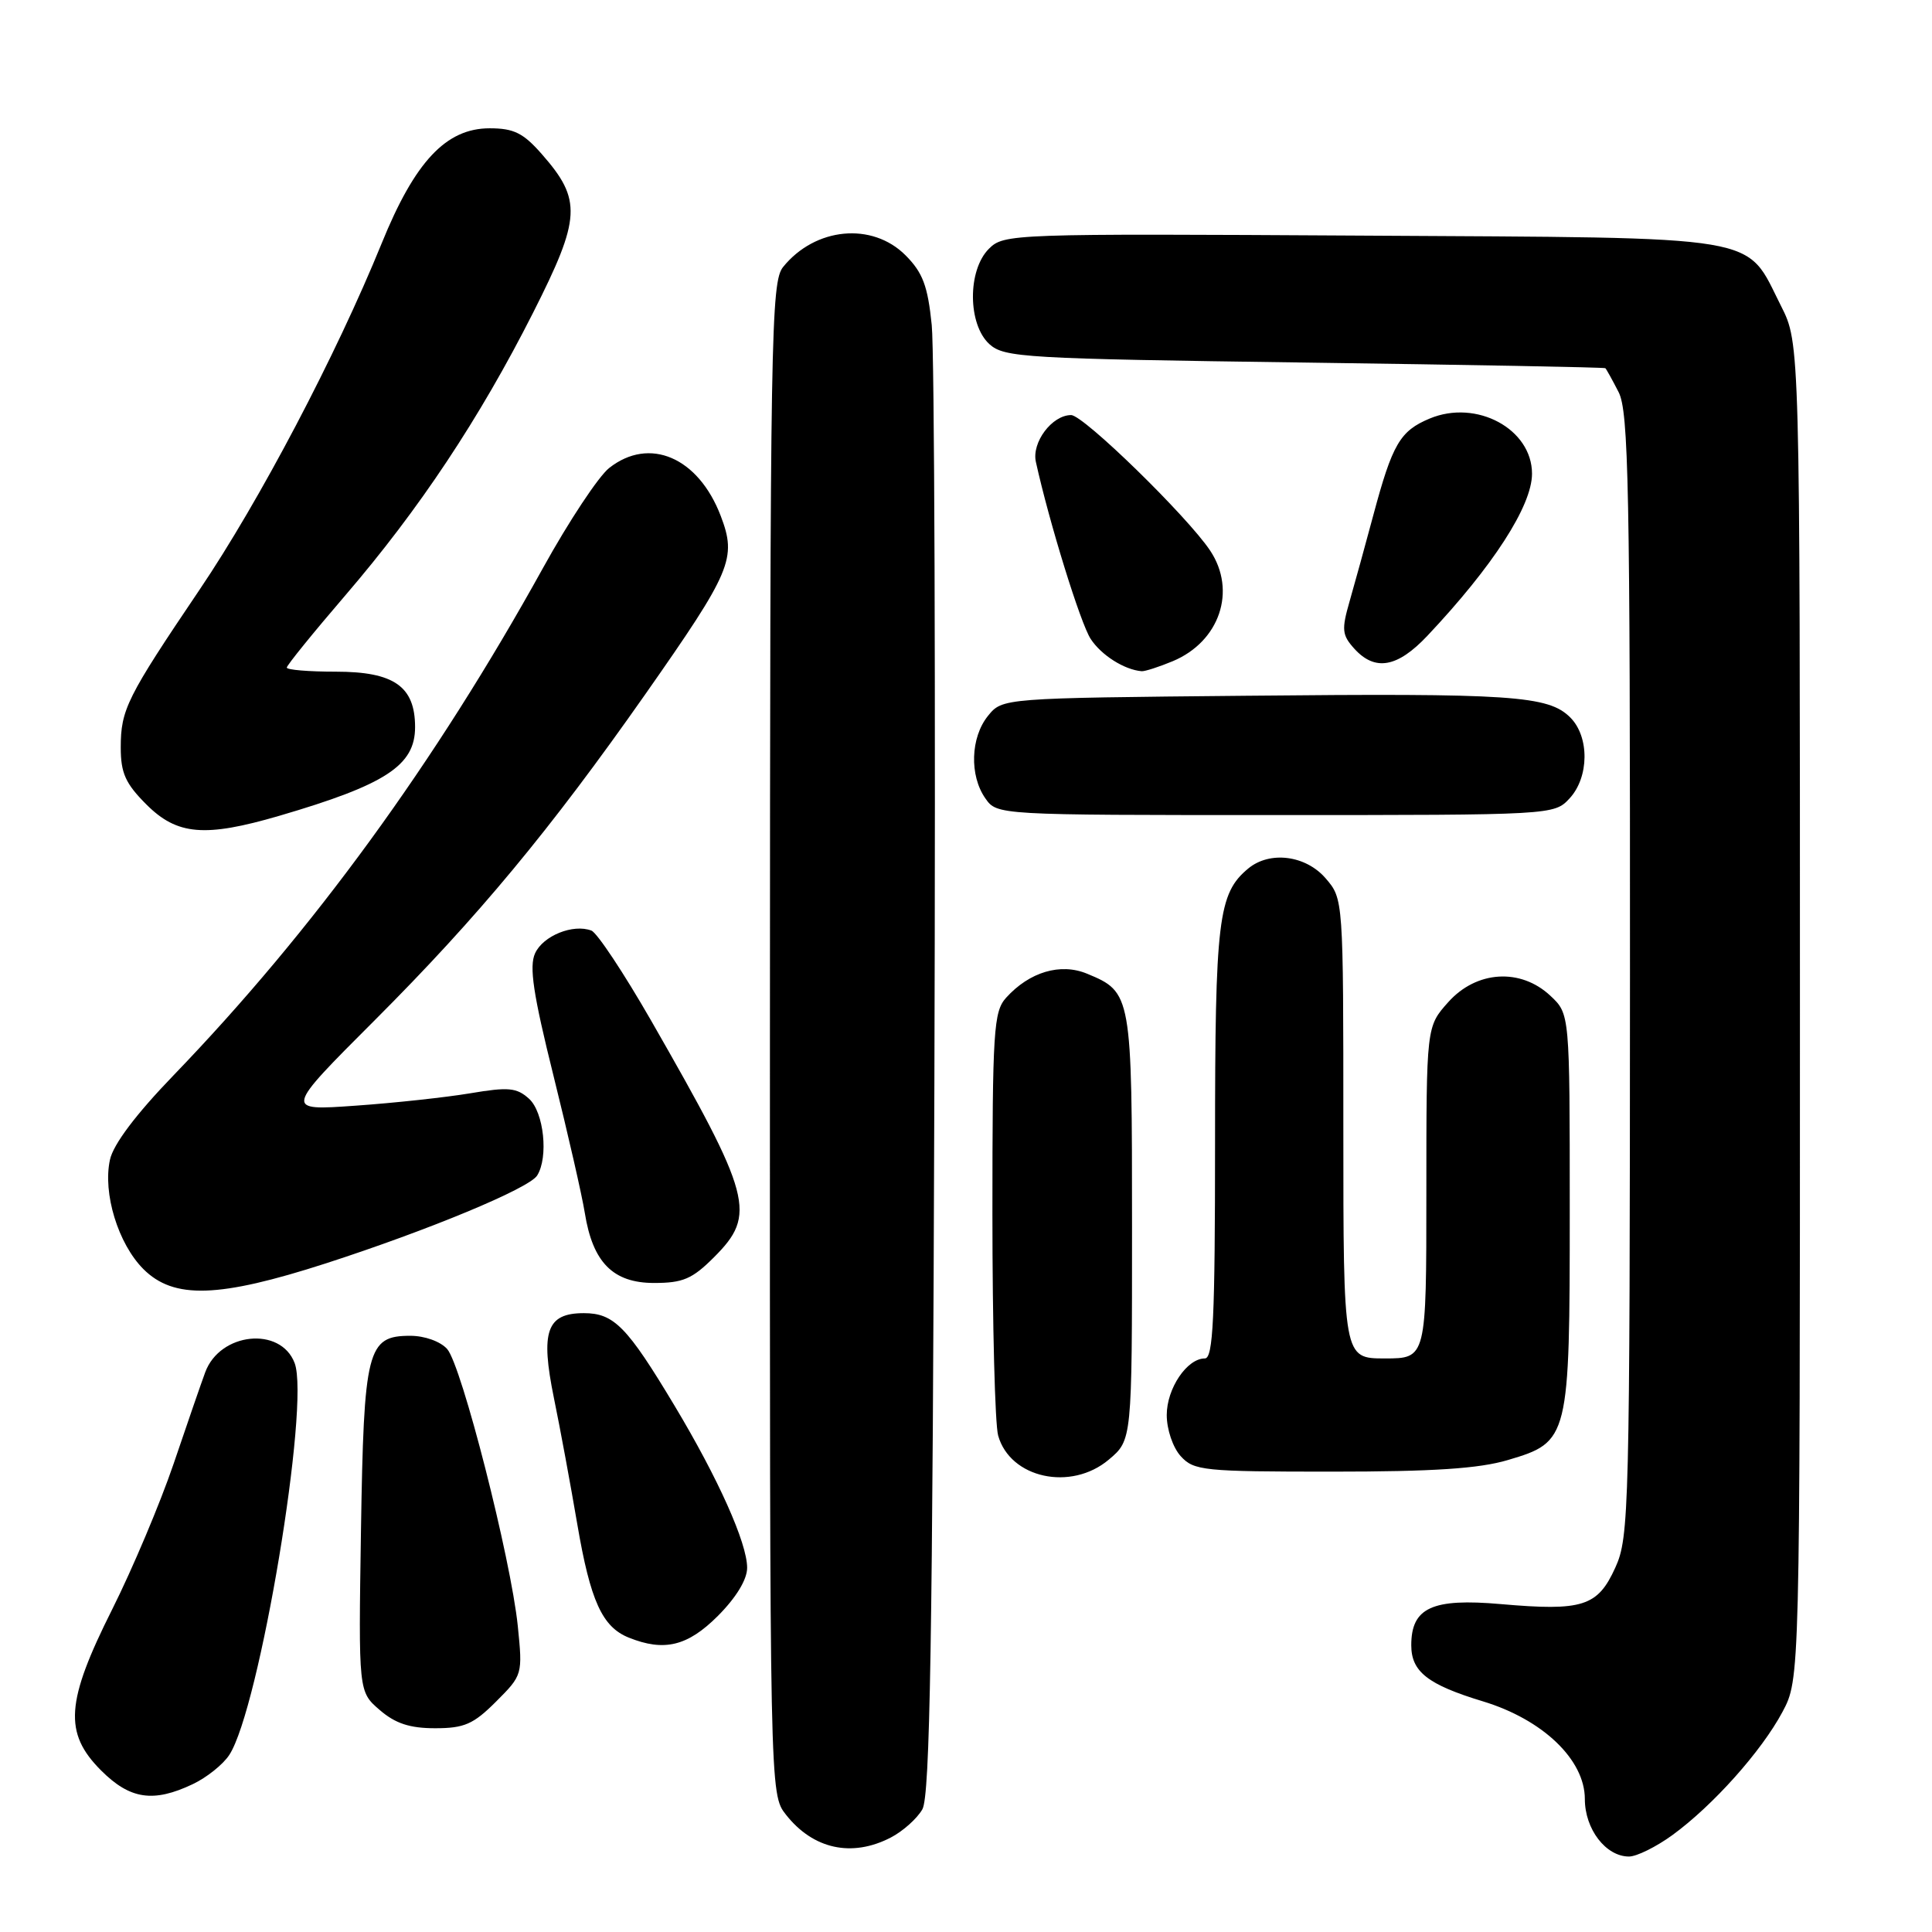 <?xml version="1.0" encoding="UTF-8" standalone="no"?>
<!DOCTYPE svg PUBLIC "-//W3C//DTD SVG 1.1//EN" "http://www.w3.org/Graphics/SVG/1.1/DTD/svg11.dtd" >
<svg xmlns="http://www.w3.org/2000/svg" xmlns:xlink="http://www.w3.org/1999/xlink" version="1.1" viewBox="0 0 256 256">
 <g >
 <path fill="currentColor"
d=" M 221.60 243.16 C 226.98 239.24 233.40 232.05 236.18 226.85 C 238.50 222.50 238.50 222.50 238.50 134.00 C 238.50 45.50 238.50 45.50 236.00 40.55 C 231.16 30.98 234.51 31.54 180.46 31.22 C 133.98 30.95 133.02 30.98 131.03 32.97 C 128.18 35.82 128.23 42.99 131.10 45.60 C 133.08 47.38 135.69 47.53 172.85 48.04 C 194.66 48.34 212.60 48.67 212.72 48.79 C 212.85 48.91 213.64 50.33 214.47 51.95 C 215.80 54.52 216.00 64.53 215.98 129.20 C 215.96 200.22 215.87 203.69 214.04 207.71 C 211.70 212.87 209.73 213.50 198.85 212.55 C 189.77 211.75 187.00 213.03 187.00 218.00 C 187.00 221.51 189.18 223.22 196.50 225.44 C 204.44 227.85 210.00 233.18 210.00 238.38 C 210.00 242.37 212.78 246.00 215.85 246.00 C 216.87 246.00 219.45 244.72 221.60 243.16 Z  M 118.02 243.49 C 119.63 242.66 121.52 240.97 122.22 239.74 C 123.23 237.97 123.57 217.57 123.81 143.50 C 123.98 91.80 123.82 46.61 123.46 43.07 C 122.93 37.86 122.27 36.12 119.98 33.82 C 115.56 29.40 108.02 30.12 103.77 35.37 C 102.16 37.36 102.04 44.27 102.02 137.62 C 102.00 237.73 102.00 237.73 104.14 240.45 C 107.74 245.03 112.87 246.15 118.02 243.49 Z  M 25.54 236.41 C 27.38 235.54 29.56 233.80 30.38 232.54 C 34.37 226.46 41.11 186.05 39.04 180.61 C 37.18 175.71 29.14 176.54 27.19 181.84 C 26.65 183.30 24.76 188.78 22.99 194.00 C 21.21 199.22 17.56 207.87 14.88 213.22 C 8.71 225.51 8.42 229.62 13.40 234.60 C 17.23 238.43 20.32 238.89 25.54 236.41 Z  M 65.73 225.47 C 69.24 221.96 69.26 221.89 68.61 215.45 C 67.69 206.51 61.16 180.89 59.25 178.75 C 58.36 177.75 56.27 177.00 54.37 177.00 C 48.65 177.00 48.21 178.76 47.83 202.83 C 47.50 224.16 47.50 224.16 50.31 226.58 C 52.38 228.37 54.29 229.00 57.66 229.00 C 61.52 229.00 62.73 228.47 65.73 225.47 Z  M 95.12 214.12 C 97.55 211.68 99.00 209.30 99.00 207.74 C 99.00 204.47 95.17 195.91 89.38 186.26 C 83.09 175.77 81.35 174.00 77.36 174.00 C 72.43 174.00 71.59 176.40 73.40 185.26 C 74.22 189.24 75.61 196.78 76.50 202.00 C 78.23 212.13 79.80 215.58 83.31 216.99 C 88.01 218.88 91.11 218.13 95.12 214.12 Z  M 146.92 193.41 C 150.00 190.82 150.00 190.82 150.00 162.63 C 150.00 131.76 149.95 131.46 144.04 129.02 C 140.53 127.56 136.41 128.78 133.32 132.20 C 131.66 134.04 131.50 136.48 131.50 160.85 C 131.50 175.51 131.84 188.73 132.26 190.22 C 133.85 195.88 141.91 197.63 146.92 193.41 Z  M 199.81 193.46 C 207.91 191.06 208.00 190.69 208.00 160.22 C 208.00 134.35 208.00 134.35 205.44 131.95 C 201.49 128.24 195.64 128.60 191.90 132.79 C 189.00 136.03 189.00 136.03 189.00 158.02 C 189.00 180.00 189.00 180.00 183.50 180.00 C 178.00 180.00 178.00 180.00 178.00 149.56 C 178.00 119.11 178.00 119.11 175.66 116.39 C 173.02 113.32 168.25 112.72 165.40 115.08 C 161.41 118.39 161.00 121.82 161.00 151.47 C 161.00 174.70 160.75 180.00 159.65 180.00 C 157.28 180.00 154.60 183.98 154.60 187.50 C 154.60 189.41 155.41 191.80 156.45 192.95 C 158.20 194.87 159.43 195.00 176.47 195.00 C 189.90 195.00 195.99 194.60 199.81 193.46 Z  M 43.19 167.40 C 56.81 162.99 70.08 157.48 71.17 155.77 C 72.70 153.36 72.07 147.37 70.10 145.59 C 68.47 144.12 67.38 144.01 62.35 144.86 C 59.13 145.40 52.26 146.15 47.08 146.51 C 37.66 147.18 37.66 147.18 49.67 135.17 C 63.32 121.51 72.88 109.99 85.50 92.00 C 96.95 75.66 97.65 74.00 95.50 68.36 C 92.53 60.59 86.05 57.81 80.72 62.01 C 79.32 63.11 75.37 69.07 71.95 75.26 C 57.67 101.07 41.44 123.35 22.98 142.50 C 18.02 147.64 15.01 151.63 14.57 153.67 C 13.60 158.11 15.65 164.80 19.00 168.16 C 23.03 172.18 28.96 171.99 43.19 167.40 Z  M 94.60 166.60 C 100.29 160.91 99.67 158.60 86.24 135.17 C 82.66 128.94 79.12 123.60 78.37 123.31 C 75.95 122.38 71.96 123.99 70.90 126.32 C 70.10 128.07 70.65 131.73 73.34 142.54 C 75.25 150.22 77.12 158.40 77.49 160.72 C 78.54 167.28 81.23 170.00 86.67 170.00 C 90.49 170.00 91.73 169.47 94.60 166.60 Z  M 37.00 108.10 C 51.11 103.97 55.00 101.43 55.00 96.35 C 55.00 90.95 52.21 89.00 44.50 89.00 C 40.92 89.00 38.00 88.76 38.00 88.46 C 38.00 88.16 41.48 83.87 45.73 78.92 C 55.55 67.49 63.53 55.48 70.64 41.43 C 76.99 28.87 77.12 26.49 71.80 20.43 C 69.34 17.62 68.08 17.00 64.88 17.00 C 59.11 17.00 54.97 21.40 50.56 32.28 C 44.53 47.09 34.38 66.40 26.43 78.16 C 16.80 92.42 16.00 94.02 16.00 99.05 C 16.00 102.44 16.63 103.83 19.40 106.60 C 23.47 110.67 27.14 110.98 37.00 108.10 Z  M 207.96 105.81 C 210.58 103.00 210.63 97.63 208.07 95.07 C 205.17 92.17 200.35 91.84 165.16 92.19 C 132.82 92.50 132.82 92.50 130.91 94.86 C 128.60 97.72 128.44 102.75 130.56 105.78 C 132.11 108.00 132.11 108.00 169.02 108.00 C 205.69 108.00 205.93 107.99 207.96 105.81 Z  M 155.40 87.61 C 161.61 85.01 163.89 78.29 160.36 72.97 C 157.34 68.43 143.57 55.00 141.93 55.00 C 139.40 55.00 136.68 58.62 137.26 61.21 C 139.04 69.27 143.17 82.60 144.52 84.66 C 145.93 86.82 148.98 88.75 151.28 88.94 C 151.71 88.97 153.57 88.37 155.40 87.61 Z  M 189.13 84.25 C 197.82 75.04 203.00 67.02 203.00 62.77 C 203.00 56.84 195.64 52.87 189.44 55.46 C 185.51 57.10 184.50 58.83 181.97 68.27 C 180.90 72.25 179.49 77.39 178.82 79.71 C 177.75 83.43 177.82 84.15 179.46 85.96 C 182.20 88.98 185.16 88.46 189.13 84.25 Z "/>
</g>
</svg>